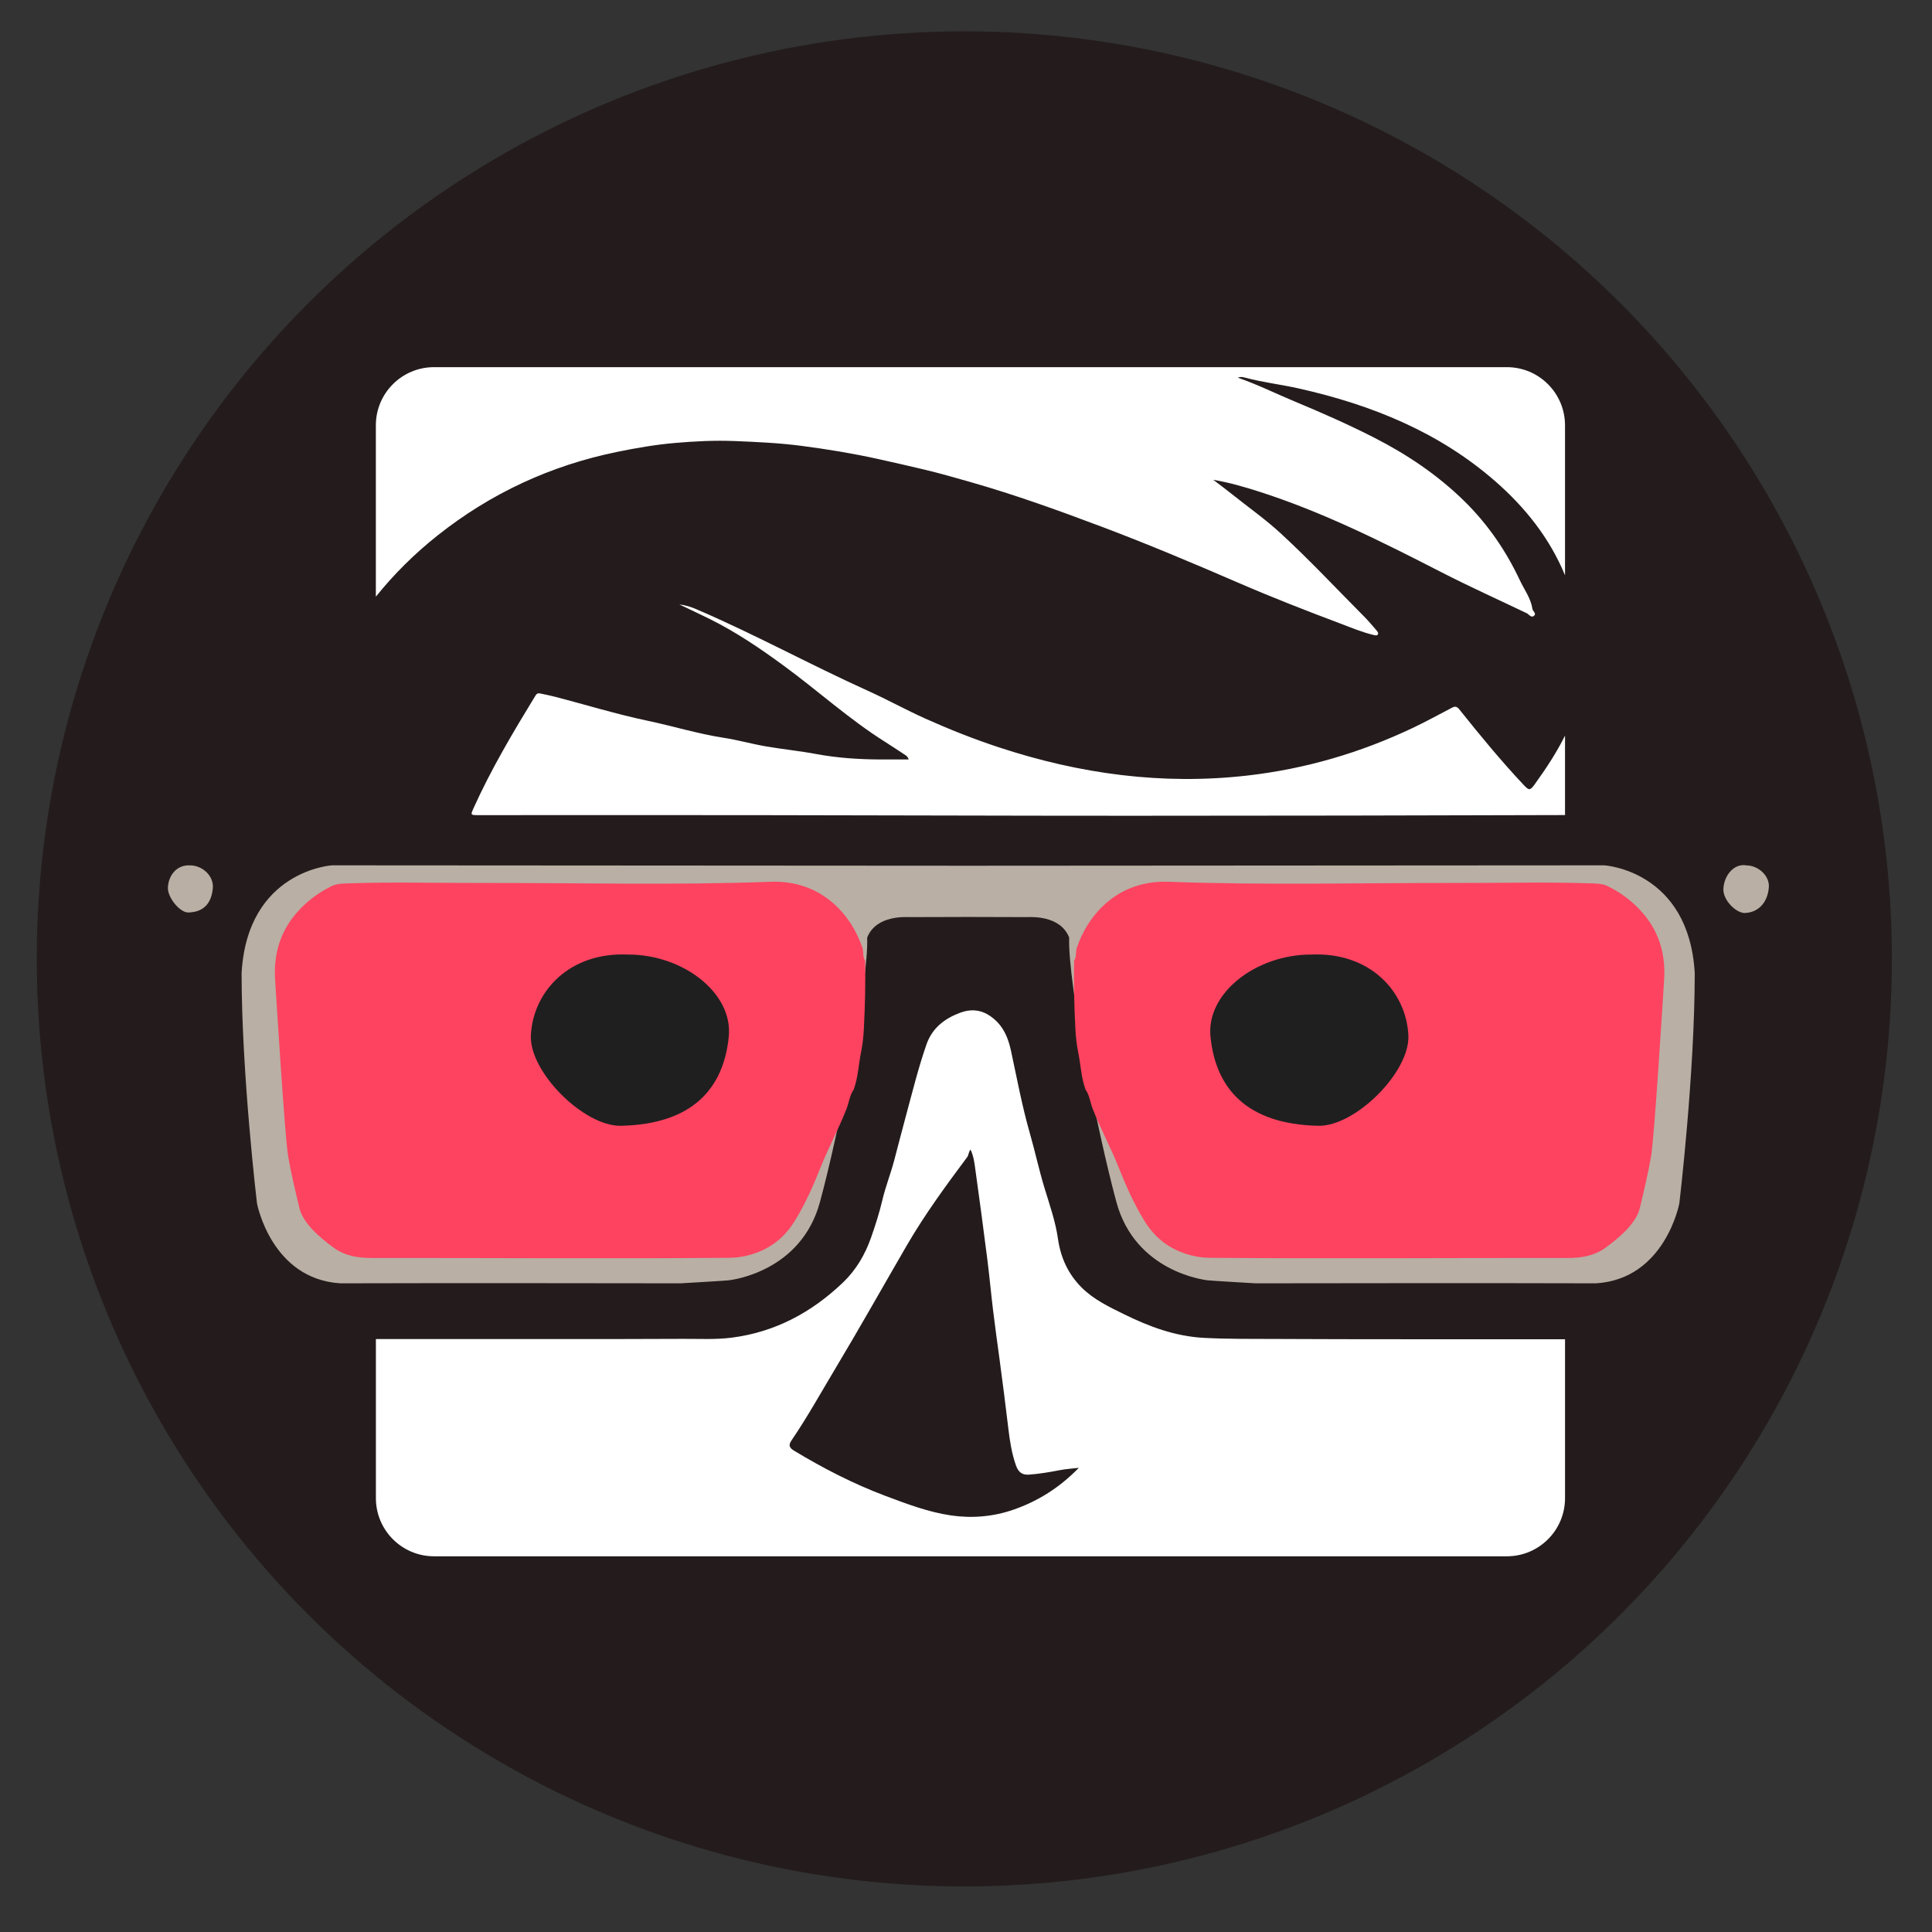 <?xml version="1.0" encoding="UTF-8" standalone="no"?>
<!-- Created with Inkscape (http://www.inkscape.org/) -->

<svg
   width="32"
   height="32"
   viewBox="0 0 8.467 8.467"
   version="1.1"
   id="svg1"
   inkscape:version="1.3.2 (091e20e, 2023-11-25, custom)"
   sodipodi:docname="favi.svg"
   inkscape:export-filename="aseg.png"
   inkscape:export-xdpi="96"
   inkscape:export-ydpi="96"
   xmlns:inkscape="http://www.inkscape.org/namespaces/inkscape"
   xmlns:sodipodi="http://sodipodi.sourceforge.net/DTD/sodipodi-0.dtd"
   xmlns="http://www.w3.org/2000/svg"
   xmlns:svg="http://www.w3.org/2000/svg">
  <rect x="0" y="0" width="8.467" height="8.467" fill="#333333" stroke="none"/>
  <sodipodi:namedview
     id="namedview1"
     pagecolor="#ffffff"
     bordercolor="#000000"
     borderopacity="0.25"
     inkscape:showpageshadow="2"
     inkscape:pageopacity="0.0"
     inkscape:pagecheckerboard="0"
     inkscape:deskcolor="#d1d1d1"
     inkscape:document-units="mm"
     inkscape:zoom="11.588215"
     inkscape:cx="10.355348"
     inkscape:cy="24.291921"
     inkscape:window-width="1920"
     inkscape:window-height="1009"
     inkscape:window-x="-8"
     inkscape:window-y="-8"
     inkscape:window-maximized="1"
     inkscape:current-layer="layer1" />
  <defs
     id="defs1" />
  <g
     inkscape:label="Camada 1"
     inkscape:groupmode="layer"
     id="layer1">
    <g
       id="g12"
       transform="matrix(1.127,0,0,1.127,-0.097,-0.069)">
      <circle
         style="fill:#241c1c;stroke-width:0.213"
         id="path12"
         cx="3.836"
         cy="3.79"
         r="3.607" />
      <g
         id="g11"
         transform="matrix(0.078,0,0,0.078,0.349,1.318)">
        <path
           class="st0"
           d="m 76.612,27.028 -31.715,0.02 -31.715,-0.02 c 0,0 -4.221,0.255 -4.508,5.376 0,5.039 0.767,11.473 0.767,11.473 0,0 0.703,3.775 4.155,3.99 4.581,-0.019 16.967,0 16.967,0 0,0 2.256,-0.129 2.413,-0.152 0.156,-0.023 3.588,-0.43 4.53,-3.894 0.942,-3.464 2.428,-10.926 2.357,-13.193 0.454,-1.144 1.954,-1.016 2.154,-1.018 0.187,-0.002 2.567,-0.007 2.881,-0.008 0.314,7.61e-4 2.694,0.005 2.881,0.008 0.2,0.002 1.7,-0.126 2.153,1.018 -0.071,2.266 1.416,9.728 2.357,13.193 0.941,3.464 4.374,3.871 4.53,3.894 0.157,0.023 2.413,0.152 2.413,0.152 0,0 12.385,-0.019 16.966,0 3.453,-0.214 4.155,-3.99 4.155,-3.99 0,0 0.767,-6.434 0.767,-11.473 -0.287,-5.121 -4.508,-5.376 -4.508,-5.376 z"
           id="path1"
           style="fill:#b9afa4" />
        <path
           class="st1"
           d="m 11.373,29.449 c 0.49,-0.578 1.084,-1.036 1.774,-1.378 0.283,-0.14 0.592,-0.136 0.893,-0.146 2.176,-0.072 4.352,-0.014 6.528,-0.018 4.826,-0.009 9.654,0.12 14.476,-0.059 2.518,-0.093 4.016,1.615 4.58,3.29 0.072,0.214 0.002,0.446 0.134,0.641 0.028,1.136 -0.004,2.27 -0.062,3.404 -0.02,0.389 -0.061,0.781 -0.14,1.163 -0.127,0.618 -0.145,1.257 -0.365,1.858 -0.204,0.29 -0.232,0.641 -0.356,0.959 -0.388,0.992 -0.903,1.932 -1.295,2.921 -0.367,0.928 -0.769,1.833 -1.297,2.687 -0.58,0.938 -1.408,1.514 -2.515,1.747 -0.27,0.057 -0.53,0.075 -0.8,0.077 -5.92,0.05 -11.839,0.003 -17.758,0.009 -0.68,7.06e-4 -1.331,-0.096 -1.901,-0.51 -0.687,-0.499 -1.532,-1.219 -1.712,-1.976 -0.203,-0.857 -0.412,-1.715 -0.561,-2.581 -0.172,-0.997 -0.599,-8.042 -0.649,-8.764 -0.084,-1.225 0.206,-2.356 1.026,-3.323 z"
           id="path2"
           style="fill:#fd4360" />
        <path
           class="st2"
           d="m 27.949,31.476 c 2.738,9.93e-4 5.228,1.916 5.013,4.091 -0.253,2.554 -1.777,4.368 -5.373,4.446 -1.844,0.04 -4.583,-2.686 -4.493,-4.511 0.107,-2.175 1.906,-4.162 4.854,-4.025 z"
           id="path3"
           style="fill:#1f1f1f" />
        <path
           class="st1"
           d="m 78.565,29.449 c -0.49,-0.578 -1.084,-1.036 -1.774,-1.378 -0.283,-0.14 -0.592,-0.136 -0.893,-0.146 -2.176,-0.072 -4.352,-0.014 -6.528,-0.018 -4.826,-0.009 -9.654,0.12 -14.476,-0.059 -2.518,-0.093 -4.016,1.615 -4.58,3.29 -0.072,0.214 -0.002,0.446 -0.134,0.641 -0.028,1.136 0.004,2.27 0.062,3.404 0.02,0.389 0.061,0.781 0.14,1.163 0.127,0.618 0.145,1.257 0.365,1.858 0.204,0.29 0.232,0.641 0.356,0.959 0.388,0.992 0.903,1.932 1.295,2.921 0.367,0.928 0.769,1.833 1.297,2.687 0.58,0.938 1.408,1.514 2.515,1.747 0.27,0.057 0.53,0.075 0.8,0.077 5.92,0.05 11.839,0.003 17.758,0.009 0.68,7.06e-4 1.331,-0.096 1.901,-0.51 0.687,-0.499 1.532,-1.219 1.712,-1.976 0.203,-0.857 0.412,-1.715 0.561,-2.581 0.172,-0.997 0.599,-8.042 0.649,-8.764 0.084,-1.225 -0.206,-2.356 -1.026,-3.323 z"
           id="path4"
           style="fill:#fd4360" />
        <path
           class="st2"
           d="m 61.99,31.476 c -2.738,9.93e-4 -5.228,1.916 -5.013,4.091 0.253,2.554 1.777,4.368 5.373,4.446 1.844,0.04 4.583,-2.686 4.493,-4.511 -0.107,-2.175 -1.906,-4.162 -4.854,-4.025 z"
           id="path5"
           style="fill:#1f1f1f" />
        <path
           class="st3"
           d="m 22.674,60.123 c -9.23e-4,-0.004 -0.002,-0.009 -0.003,-0.013 0.004,0.005 0.009,0.009 0.014,0.014 8.83e-4,1.56e-4 -0.011,-0.002 -0.011,-0.002 z"
           id="path6"
           style="fill:#020201" />
        <path
           class="st4"
           d="m 73.152,22.974 c -0.241,0.335 -0.291,0.334 -0.561,0.046 -1.131,-1.203 -2.179,-2.477 -3.209,-3.767 -0.123,-0.154 -0.217,-0.16 -0.366,-0.082 -0.652,0.339 -1.297,0.695 -1.961,1.01 -2.613,1.239 -5.356,2.041 -8.23,2.37 -4.246,0.486 -8.374,-0.077 -12.416,-1.412 C 45.167,20.729 43.953,20.248 42.761,19.713 41.795,19.279 40.865,18.763 39.899,18.327 37.017,17.026 34.242,15.5 31.334,14.255 31.07,14.141 30.794,14.055 30.498,14.022 c 0.508,0.243 1.019,0.479 1.523,0.729 1.302,0.646 2.499,1.459 3.668,2.315 1.703,1.247 3.269,2.676 5.062,3.804 0.325,0.205 0.643,0.421 0.965,0.629 0.078,0.051 0.162,0.092 0.215,0.252 -0.497,0 -0.973,0.003 -1.448,-3.66e-4 -1.057,-0.007 -2.106,-0.075 -3.149,-0.269 -0.839,-0.157 -1.691,-0.24 -2.532,-0.386 -0.702,-0.121 -1.391,-0.318 -2.095,-0.426 -1.285,-0.198 -2.527,-0.583 -3.796,-0.85 -1.534,-0.323 -3.039,-0.784 -4.557,-1.182 -0.264,-0.069 -0.532,-0.123 -0.8,-0.179 -0.096,-0.02 -0.165,0.002 -0.228,0.105 -1.119,1.831 -2.216,3.674 -3.098,5.635 -0.143,0.318 -0.134,0.327 0.232,0.327 4.563,3.66e-4 9.127,-0.005 13.69,1.83e-4 6.309,0.007 12.618,0.032 18.926,0.031 7.192,-7.31e-4 14.384,-0.013 21.576,-0.035 v -3.967 c -0.007,0.014 -0.011,0.029 -0.018,0.042 -0.419,0.838 -0.936,1.617 -1.482,2.376 z"
           id="path7"
           style="fill:#ffffff" />
        <path
           class="st4"
           d="M 71.751,2.192 H 18.267 c -1.602,0 -2.9,1.299 -2.9,2.9 v 8.543 c 0.909,-1.133 1.938,-2.149 3.079,-3.054 2.653,-2.106 5.639,-3.486 8.954,-4.166 0.954,-0.195 1.91,-0.36 2.882,-0.444 0.982,-0.085 1.966,-0.135 2.949,-0.096 1.119,0.045 2.243,0.095 3.351,0.24 1.272,0.166 2.539,0.372 3.797,0.65 0.777,0.172 1.554,0.348 2.329,0.533 0.781,0.187 1.553,0.407 2.325,0.628 2.213,0.633 4.375,1.412 6.526,2.223 2.306,0.869 4.578,1.827 6.839,2.806 1.655,0.717 3.335,1.372 5.022,2.007 0.554,0.208 1.103,0.443 1.683,0.58 0.074,0.018 0.164,0.045 0.208,-0.011 0.062,-0.079 -0.009,-0.162 -0.062,-0.223 C 65.05,15.077 64.853,14.843 64.639,14.627 63.26,13.241 61.926,11.812 60.487,10.486 59.713,9.772 58.852,9.168 58.032,8.511 57.739,8.276 57.436,8.053 57.116,7.808 c 0.791,0.134 1.533,0.349 2.272,0.585 3.167,1.013 6.127,2.496 9.073,4.008 1.41,0.724 2.854,1.375 4.282,2.058 0.113,0.054 0.214,0.241 0.352,0.138 0.159,-0.118 -0.049,-0.23 -0.067,-0.352 C 72.948,13.714 72.622,13.286 72.4,12.815 71.706,11.338 70.795,10.012 69.628,8.867 68.304,7.569 66.787,6.548 65.139,5.707 63.85,5.049 62.528,4.465 61.194,3.911 60.245,3.517 59.325,3.057 58.34,2.716 c 0.126,-0.053 0.237,-0.035 0.347,-0.005 0.897,0.241 1.822,0.345 2.726,0.55 3.598,0.812 6.949,2.163 9.761,4.619 1.493,1.304 2.715,2.837 3.478,4.688 V 5.092 c 0,-1.602 -1.299,-2.9 -2.9,-2.9 z"
           id="path8"
           style="fill:#ffffff" />
        <path
           class="st4"
           d="m 60.223,50.641 c -1.188,-0.005 -2.375,0.007 -3.563,-0.054 -1.428,-0.074 -2.727,-0.555 -3.989,-1.177 -0.753,-0.371 -1.515,-0.731 -2.121,-1.337 -0.673,-0.673 -1.042,-1.486 -1.177,-2.428 -0.125,-0.875 -0.422,-1.709 -0.678,-2.554 -0.271,-0.895 -0.467,-1.812 -0.725,-2.711 -0.389,-1.357 -0.644,-2.742 -0.941,-4.119 -0.159,-0.737 -0.46,-1.376 -1.142,-1.787 -0.451,-0.272 -0.927,-0.268 -1.379,-0.101 -0.772,0.285 -1.4,0.755 -1.689,1.582 -0.407,1.163 -0.697,2.359 -1.021,3.546 -0.207,0.758 -0.397,1.521 -0.6,2.279 -0.175,0.652 -0.428,1.291 -0.582,1.949 -0.15,0.637 -0.351,1.262 -0.565,1.87 -0.291,0.827 -0.739,1.599 -1.39,2.222 -1.562,1.493 -3.377,2.474 -5.543,2.754 -0.805,0.104 -1.612,0.057 -2.417,0.061 -2.462,0.014 -4.923,0.011 -7.385,0.011 h -7.947 v 7.929 c 0,1.602 1.298,2.9 2.9,2.9 h 53.484 c 1.602,0 2.9,-1.298 2.9,-2.9 v -7.921 h -7.94 c -2.163,7.33e-4 -4.326,-0.004 -6.489,-0.014 z m -13.074,8.512 c -1.019,0.355 -2.079,0.436 -3.112,0.285 -1.119,-0.164 -2.196,-0.572 -3.262,-0.972 -1.598,-0.601 -3.107,-1.378 -4.566,-2.26 -0.268,-0.162 -0.26,-0.303 -0.11,-0.523 0.776,-1.138 1.443,-2.344 2.15,-3.523 1.226,-2.044 2.393,-4.124 3.59,-6.186 0.893,-1.538 1.943,-2.971 3.005,-4.394 0.088,-0.118 0.065,-0.256 0.17,-0.38 0.144,0.298 0.186,0.604 0.228,0.901 0.216,1.536 0.419,3.073 0.615,4.612 0.105,0.823 0.178,1.649 0.278,2.473 0.097,0.799 0.208,1.596 0.316,2.393 0.159,1.176 0.309,2.353 0.449,3.531 0.073,0.616 0.169,1.237 0.377,1.829 0.106,0.302 0.275,0.491 0.642,0.466 0.529,-0.036 1.047,-0.128 1.566,-0.227 0.28,-0.054 0.567,-0.071 0.929,-0.113 -0.967,0.992 -2.034,1.661 -3.265,2.089 z"
           id="path9"
           style="fill:#ffffff" />
        <path
           class="st0"
           d="m 83.681,27.03 c 0.611,0.002 1.176,0.522 1.133,1.089 -0.06,0.8 -0.558,1.262 -1.19,1.285 -0.43,0.016 -1.107,-0.635 -1.076,-1.21 0.036,-0.679 0.54,-1.265 1.133,-1.165 z"
           id="path10"
           style="fill:#b9afa4" />
        <path
           class="st0"
           d="m 6.102,27.03 c 0.622,2.73e-4 1.187,0.527 1.138,1.126 -0.058,0.703 -0.403,1.202 -1.22,1.223 -0.419,0.011 -1.04,-0.739 -1.02,-1.241 0.024,-0.598 0.433,-1.145 1.102,-1.108 z"
           id="path11"
           style="fill:#b9afa4" />
      </g>
    </g>
  </g>
</svg>
